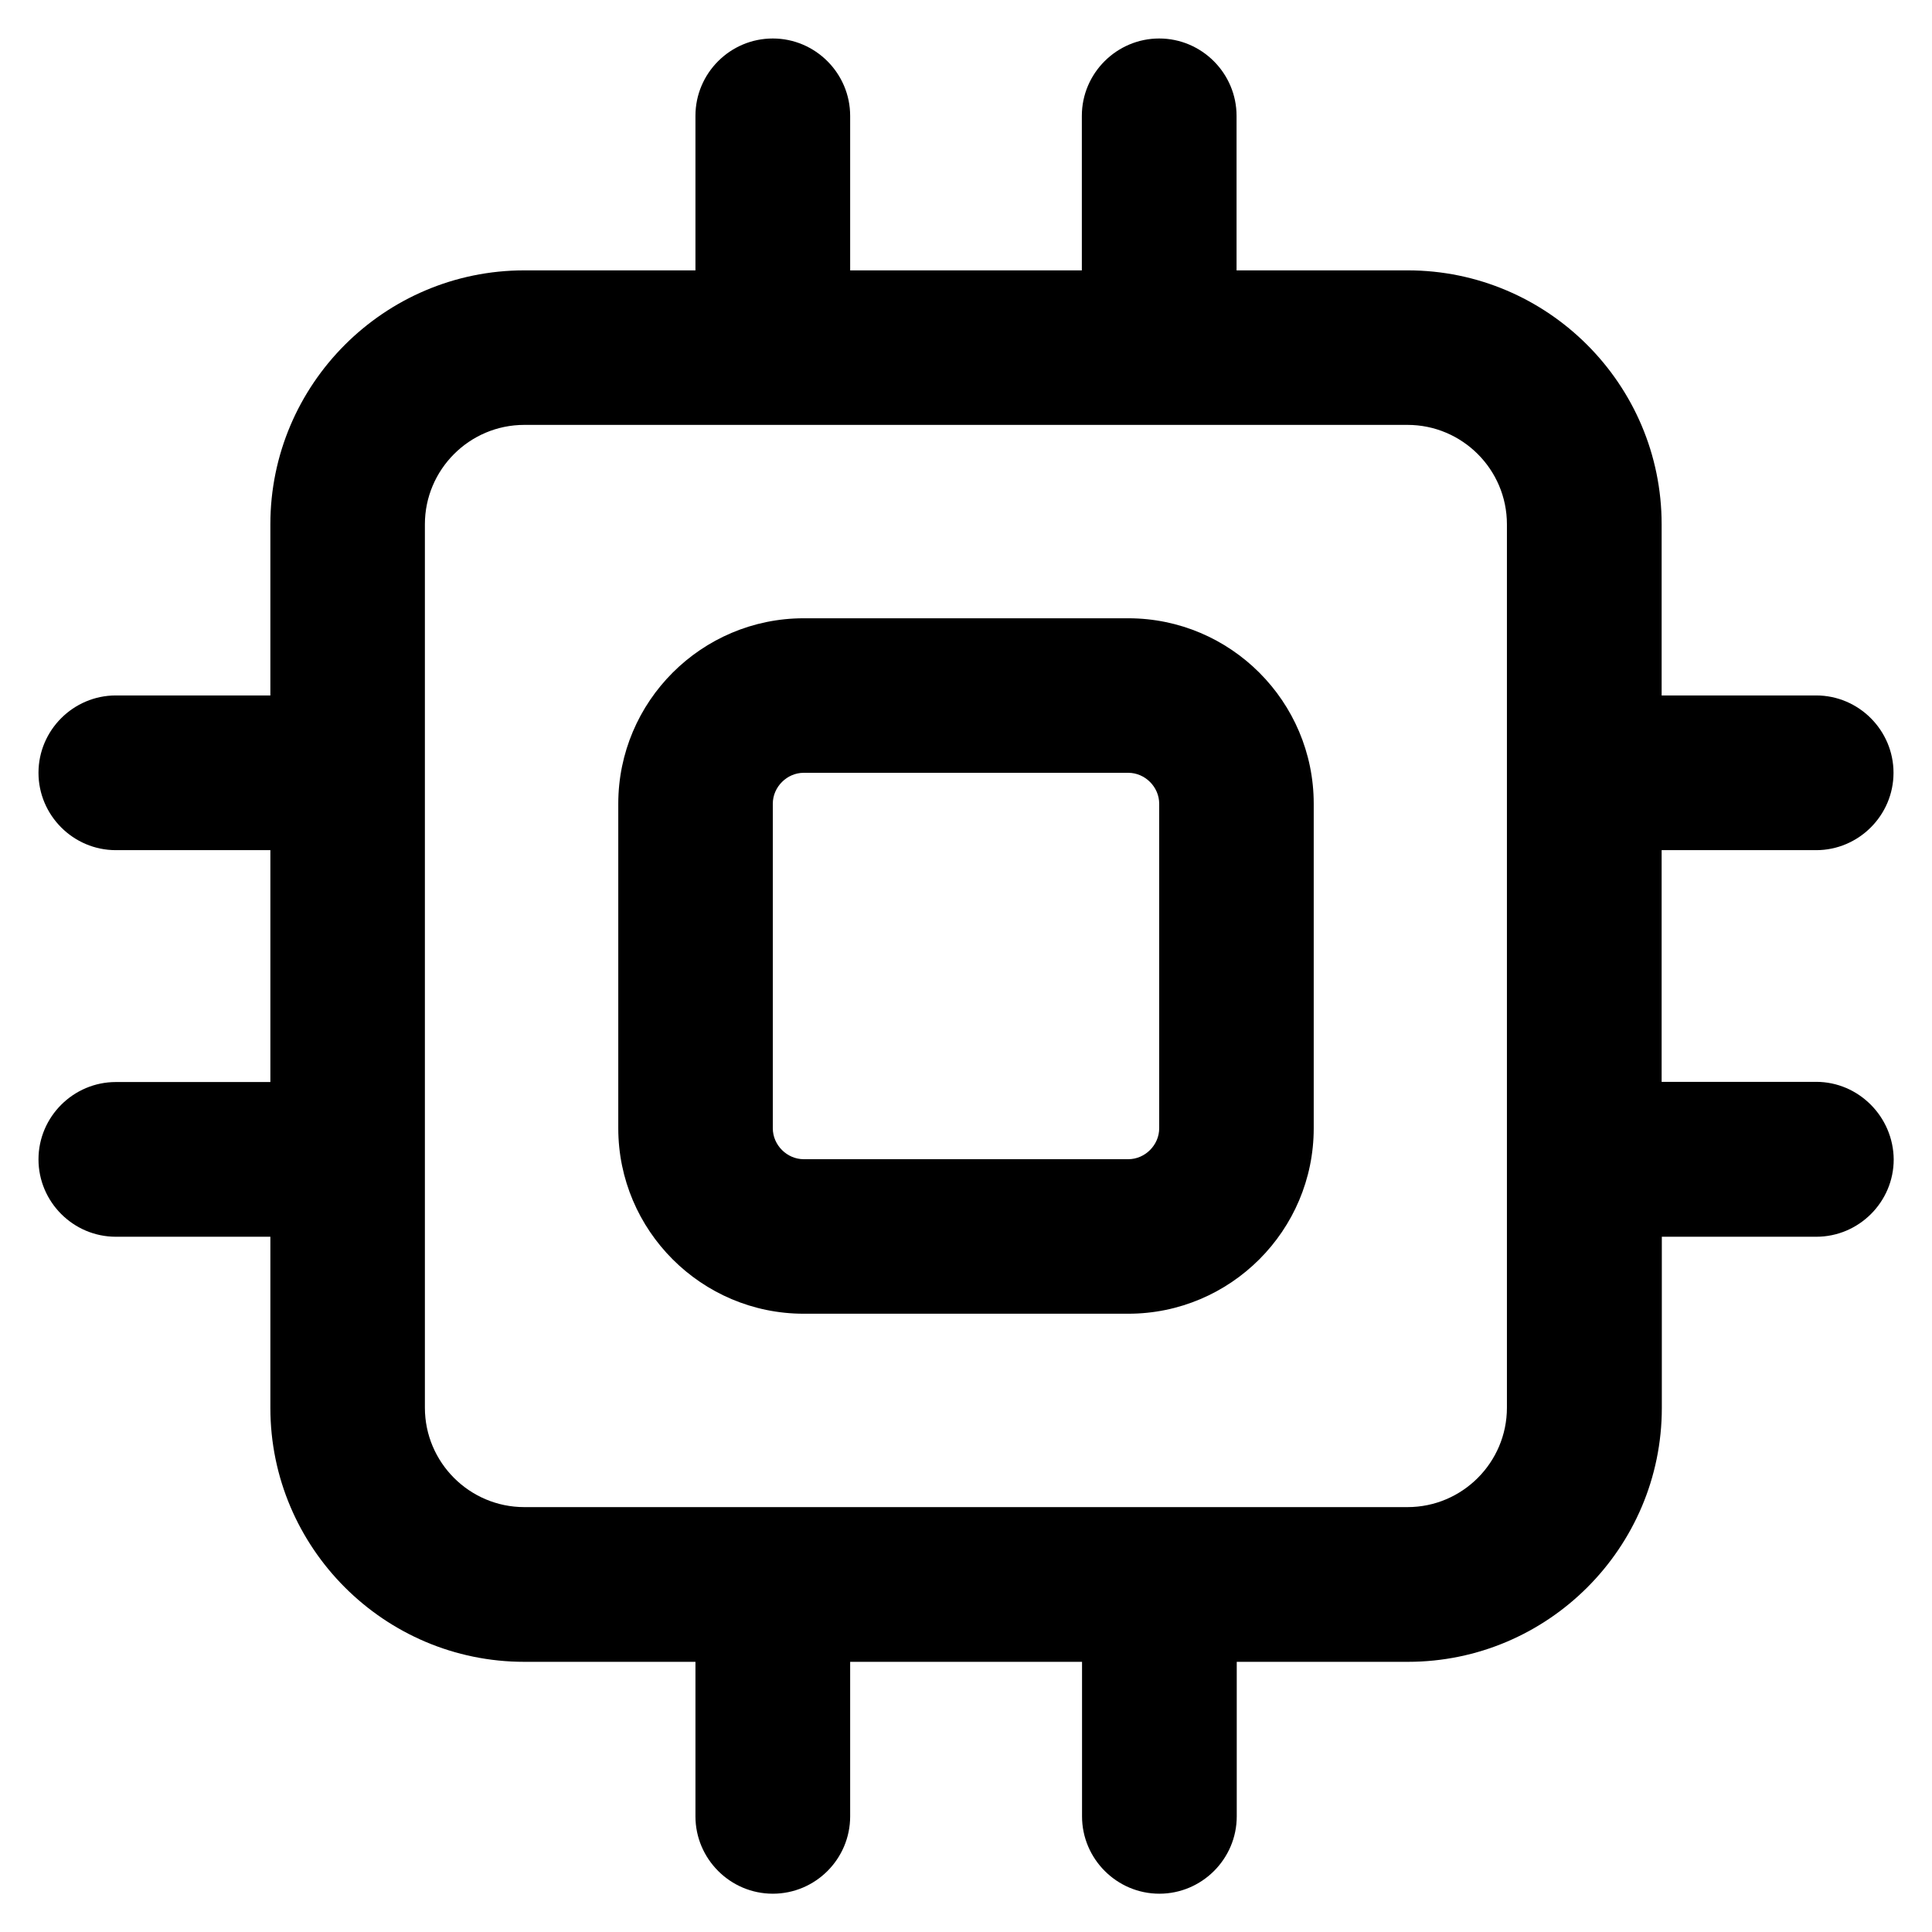 <?xml version="1.0" standalone="no"?><!DOCTYPE svg PUBLIC "-//W3C//DTD SVG 1.1//EN" "http://www.w3.org/Graphics/SVG/1.1/DTD/svg11.dtd"><svg t="1660376091422" class="icon" viewBox="0 0 1024 1024" version="1.1" xmlns="http://www.w3.org/2000/svg" p-id="9606" xmlns:xlink="http://www.w3.org/1999/xlink" width="32" height="32"><defs><style type="text/css"></style></defs><path d="M598 327.7H426c-54.2 0-98.3 44.1-98.3 98.3v172c0 54.2 44.1 98.3 98.3 98.3h172c54.2 0 98.3-44.1 98.3-98.3V426c0-54.2-44.1-98.3-98.3-98.3zM614.4 598c0 8.9-7.5 16.4-16.4 16.4H426c-8.9 0-16.4-7.5-16.4-16.4V426c0-8.9 7.5-16.4 16.4-16.4h172c8.9 0 16.4 7.5 16.4 16.4v172z" p-id="9607"></path><path d="M962.6 573.4h-81.9V450.6h81.9c22.5 0 41-18.4 41-41 0-22.5-18.4-41-41-41h-81.9v-90.7c0-74.2-60.4-134.6-134.6-134.6h-90.7V61.4c0-22.5-18.4-41-41-41-22.5 0-41 18.4-41 41v81.9H450.6V61.4c0-22.5-18.4-41-41-41s-41 18.4-41 41v81.9h-90.7c-74.2 0-134.6 60.4-134.6 134.6v90.7H61.4c-22.5 0-41 18.4-41 41 0 22.5 18.4 41 41 41h81.9v122.9H61.4c-22.5 0-41 18.4-41 41 0 22.5 18.4 41 41 41h81.9v90.7c0 74.2 60.4 134.6 134.6 134.6h90.7v81.9c0 22.5 18.4 41 41 41s41-18.4 41-41v-81.9h122.9v81.9c0 22.5 18.4 41 41 41 22.5 0 41-18.4 41-41v-81.9h90.7c74.2 0 134.6-60.4 134.6-134.6v-90.7h81.9c22.5 0 41-18.4 41-41-0.2-22.6-18.6-41.1-41.1-41.1zM798.7 746.1c0 29-23.6 52.7-52.7 52.7H277.9c-29 0-52.7-23.6-52.7-52.7V277.9c0-29 23.6-52.7 52.7-52.7H746c29 0 52.7 23.6 52.7 52.7v468.2z" p-id="9608"></path></svg>
